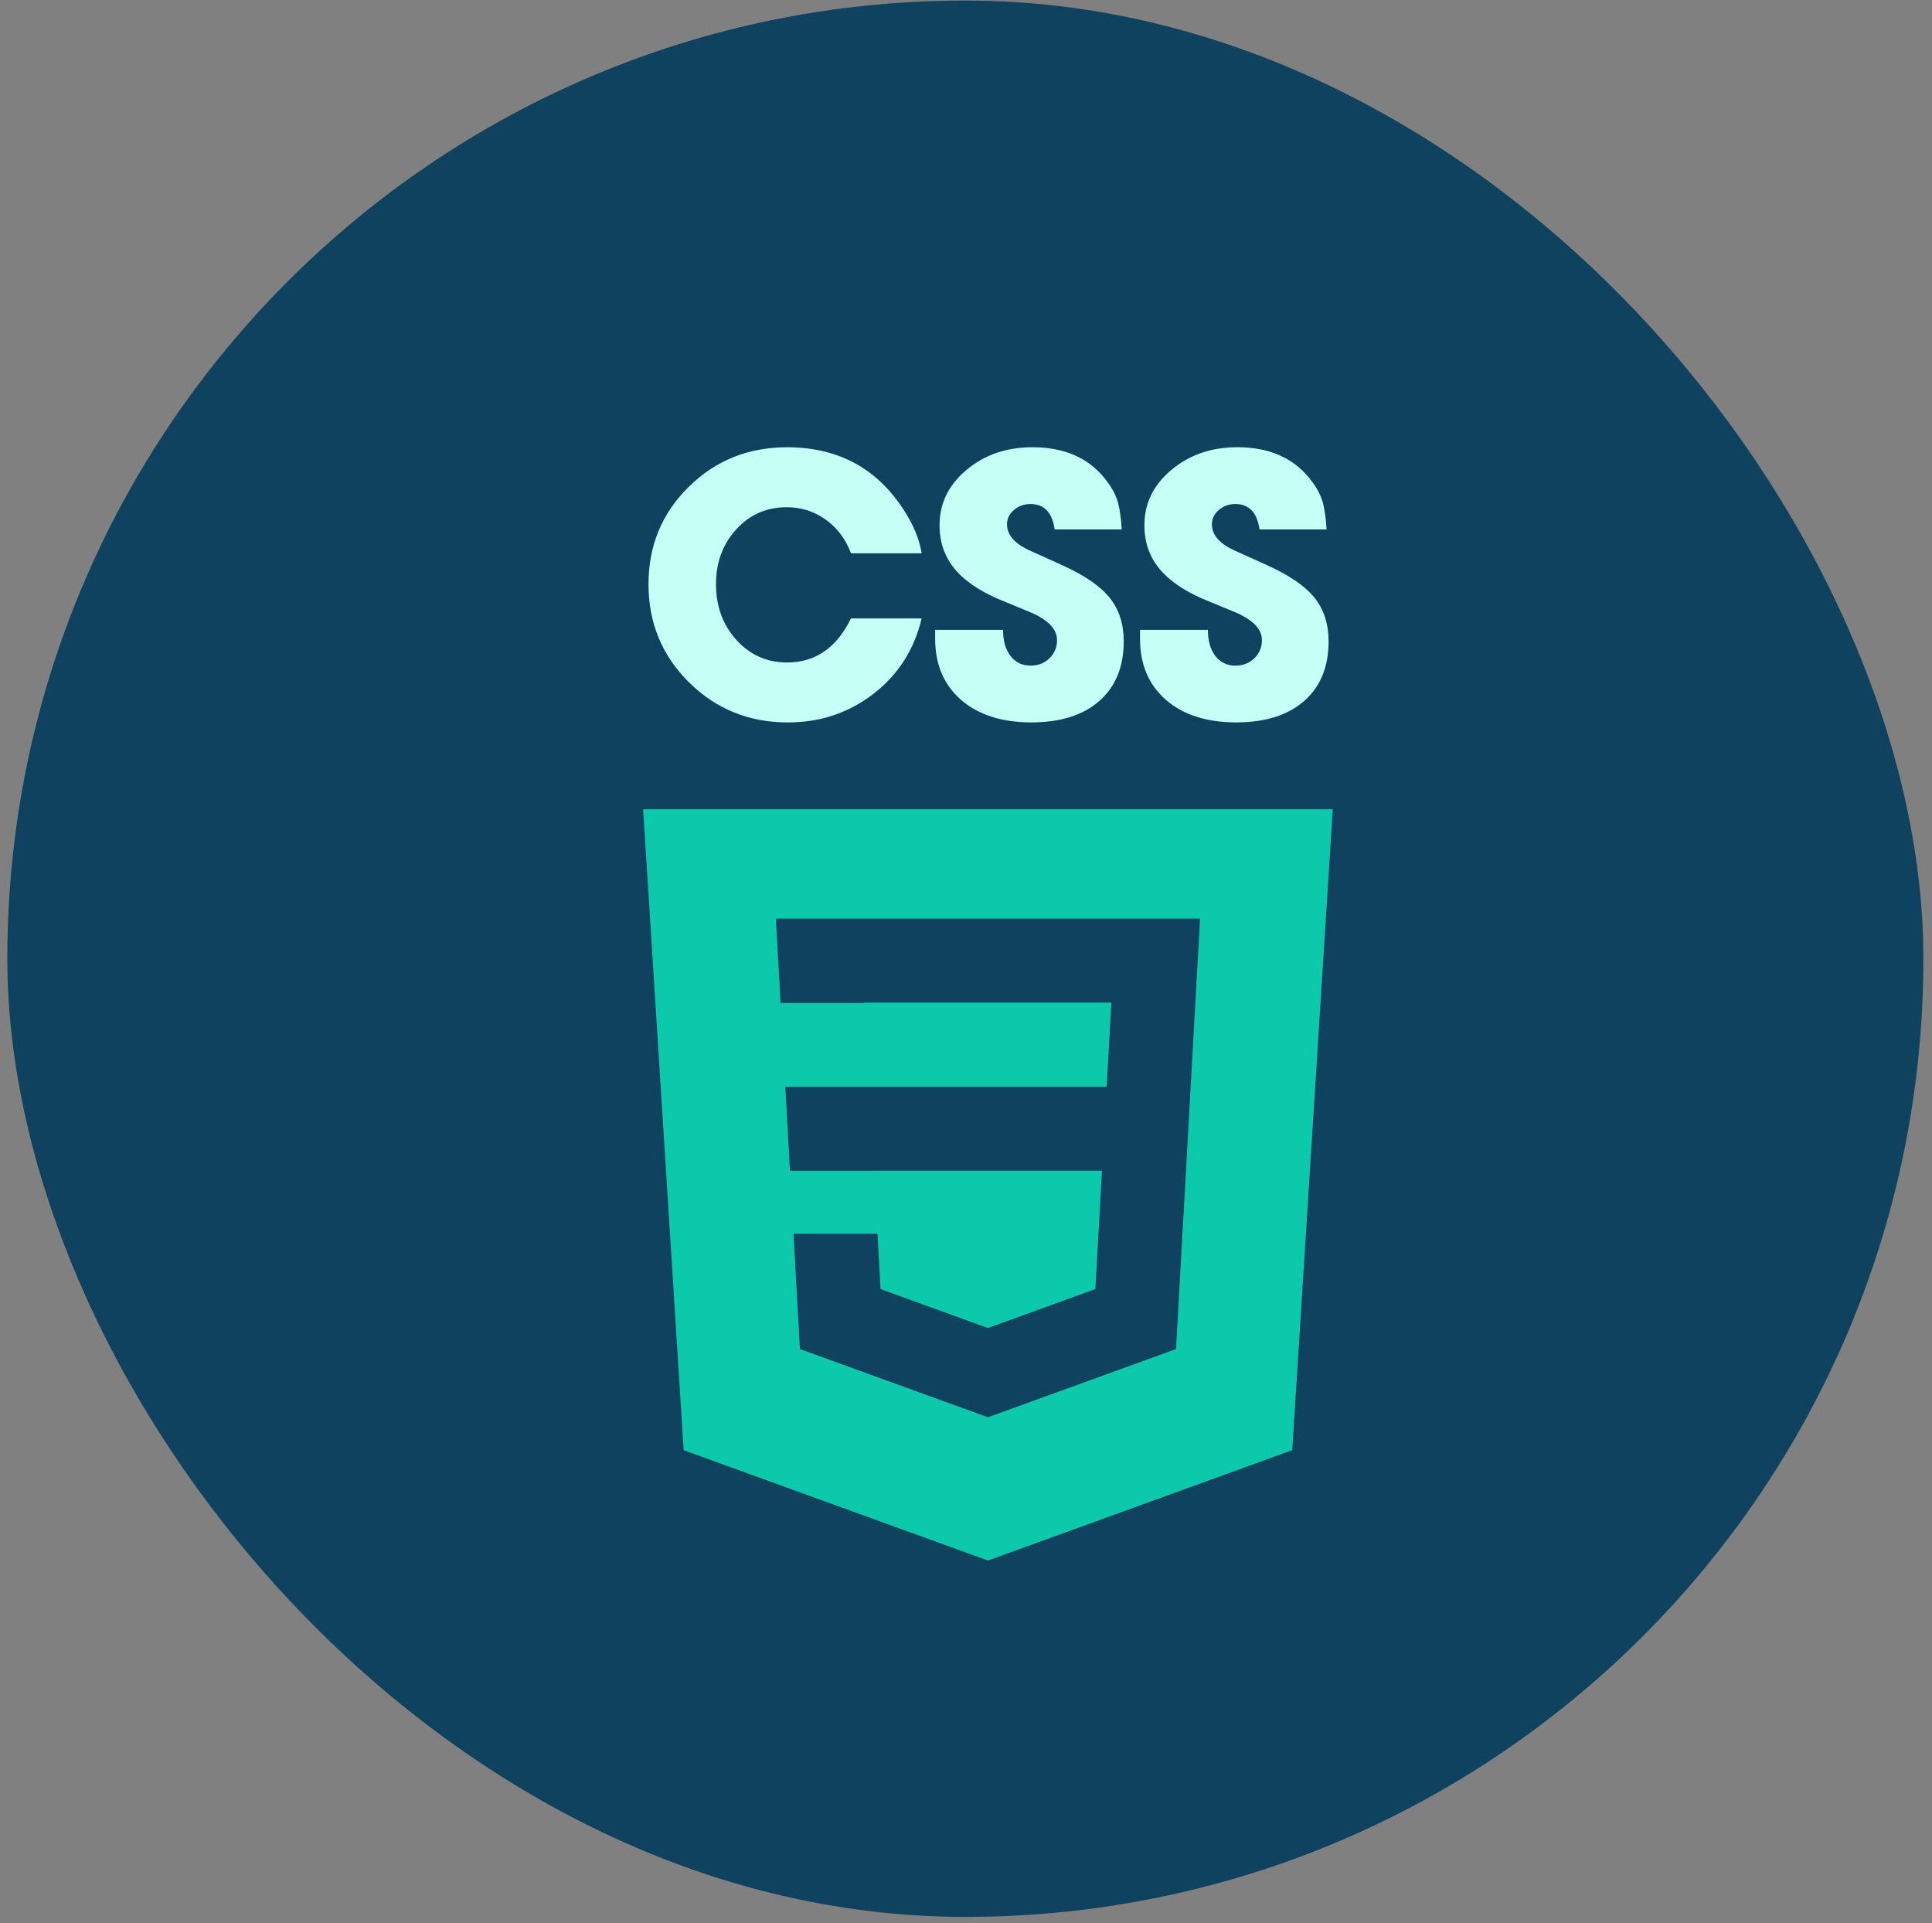 <svg width="214" height="213" viewBox="0 0 214 213" fill="none" xmlns="http://www.w3.org/2000/svg">
<rect x="0" y="0" width="214" height="213" fill="#808080" stroke="none"/>
<rect x="0.812" y="0.062" width="212.235" height="212.235" rx="106.118" fill="#0E425E"/>
<path d="M87.18 73.37C90.317 73.37 92.677 71.743 94.26 68.489H102.087C101.267 71.948 99.486 74.733 96.744 76.844C94.003 78.955 90.844 80.01 87.267 80.01C82.958 80.01 79.308 78.53 76.317 75.569C73.327 72.608 71.832 68.987 71.832 64.707C71.832 60.426 73.312 56.864 76.273 53.933C79.234 51.001 82.87 49.535 87.18 49.535C92.867 49.535 97.206 51.895 100.196 56.615C101.223 58.228 101.853 59.781 102.087 61.277H94.26C93.673 59.708 92.743 58.466 91.467 57.55C90.192 56.633 88.748 56.175 87.135 56.175C84.907 56.175 83.046 56.993 81.55 58.627C80.055 60.261 79.308 62.288 79.308 64.707C79.308 67.126 80.063 69.214 81.573 70.878C83.082 72.542 84.951 73.37 87.18 73.37Z" fill="#C5FFF6"/>
<path d="M122.273 52.873C122.976 53.724 123.46 54.537 123.724 55.314C123.988 56.091 124.164 57.198 124.252 58.634H116.82C116.556 56.758 115.662 55.82 114.137 55.82C113.433 55.82 112.825 56.04 112.312 56.48C111.799 56.919 111.542 57.447 111.542 58.063C111.542 59.235 112.378 60.203 114.049 60.965L117.655 62.592C120.118 63.706 121.87 64.908 122.91 66.198C123.951 67.488 124.471 69.101 124.471 71.036C124.471 73.85 123.57 76.049 121.767 77.632C119.964 79.215 117.45 80.007 114.225 80.007C111 80.007 108.347 79.171 106.441 77.5C104.535 75.829 103.583 73.572 103.583 70.728V69.76H111.103C111.103 70.962 111.374 71.923 111.924 72.641C112.47 73.359 113.217 73.718 114.163 73.718C114.991 73.718 115.683 73.447 116.244 72.905C116.805 72.362 117.087 71.695 117.087 70.904C117.087 69.643 116.043 68.588 113.954 67.737L110.557 66.33C109.146 65.715 107.969 65.026 107.027 64.263C105.056 62.68 104.07 60.657 104.07 58.195C104.07 55.732 105.067 53.709 107.06 52.038C109.054 50.367 111.487 49.531 114.361 49.531C117.791 49.531 120.429 50.645 122.276 52.873H122.273Z" fill="#C5FFF6"/>
<path d="M144.964 52.873C145.668 53.724 146.152 54.537 146.416 55.314C146.679 56.091 146.855 57.198 146.943 58.634H139.511C139.247 56.758 138.353 55.82 136.829 55.82C136.125 55.82 135.517 56.04 135.004 56.48C134.491 56.919 134.234 57.447 134.234 58.063C134.234 59.235 135.07 60.203 136.741 60.965L140.347 62.592C142.81 63.706 144.561 64.908 145.602 66.198C146.643 67.488 147.163 69.101 147.163 71.036C147.163 73.85 146.262 76.049 144.459 77.632C142.656 79.215 140.142 80.007 136.917 80.007C133.692 80.007 131.039 79.171 129.133 77.5C127.227 75.829 126.274 73.572 126.274 70.728V69.76H133.794C133.794 70.962 134.066 71.923 134.615 72.641C135.161 73.359 135.909 73.718 136.854 73.718C137.683 73.718 138.375 73.447 138.936 72.905C139.497 72.362 139.779 71.695 139.779 70.904C139.779 69.643 138.734 68.588 136.646 67.737L133.248 66.33C131.837 65.715 130.661 65.026 129.719 64.263C127.748 62.68 126.762 60.657 126.762 58.195C126.762 55.732 127.759 53.709 129.752 52.038C131.746 50.367 134.179 49.531 137.052 49.531C140.482 49.531 143.121 50.645 144.968 52.873H144.964Z" fill="#C5FFF6"/>
<path d="M71.238 89.623L75.727 160.608L109.432 172.83L143.136 160.608L147.625 89.623H71.234H71.238Z" fill="#0CC9AB"/>
<path d="M85.941 101.742L86.461 111.08H95.769L95.766 111.036H123.101L122.58 120.37H86.982L87.502 129.667H96.807V129.66H122.06L121.331 142.765L109.432 147.082L97.536 142.765L97.195 136.634H87.89L88.605 149.409L109.432 156.962L130.262 149.409L132.926 101.742H85.941Z" fill="#0E425E"/>
</svg>
